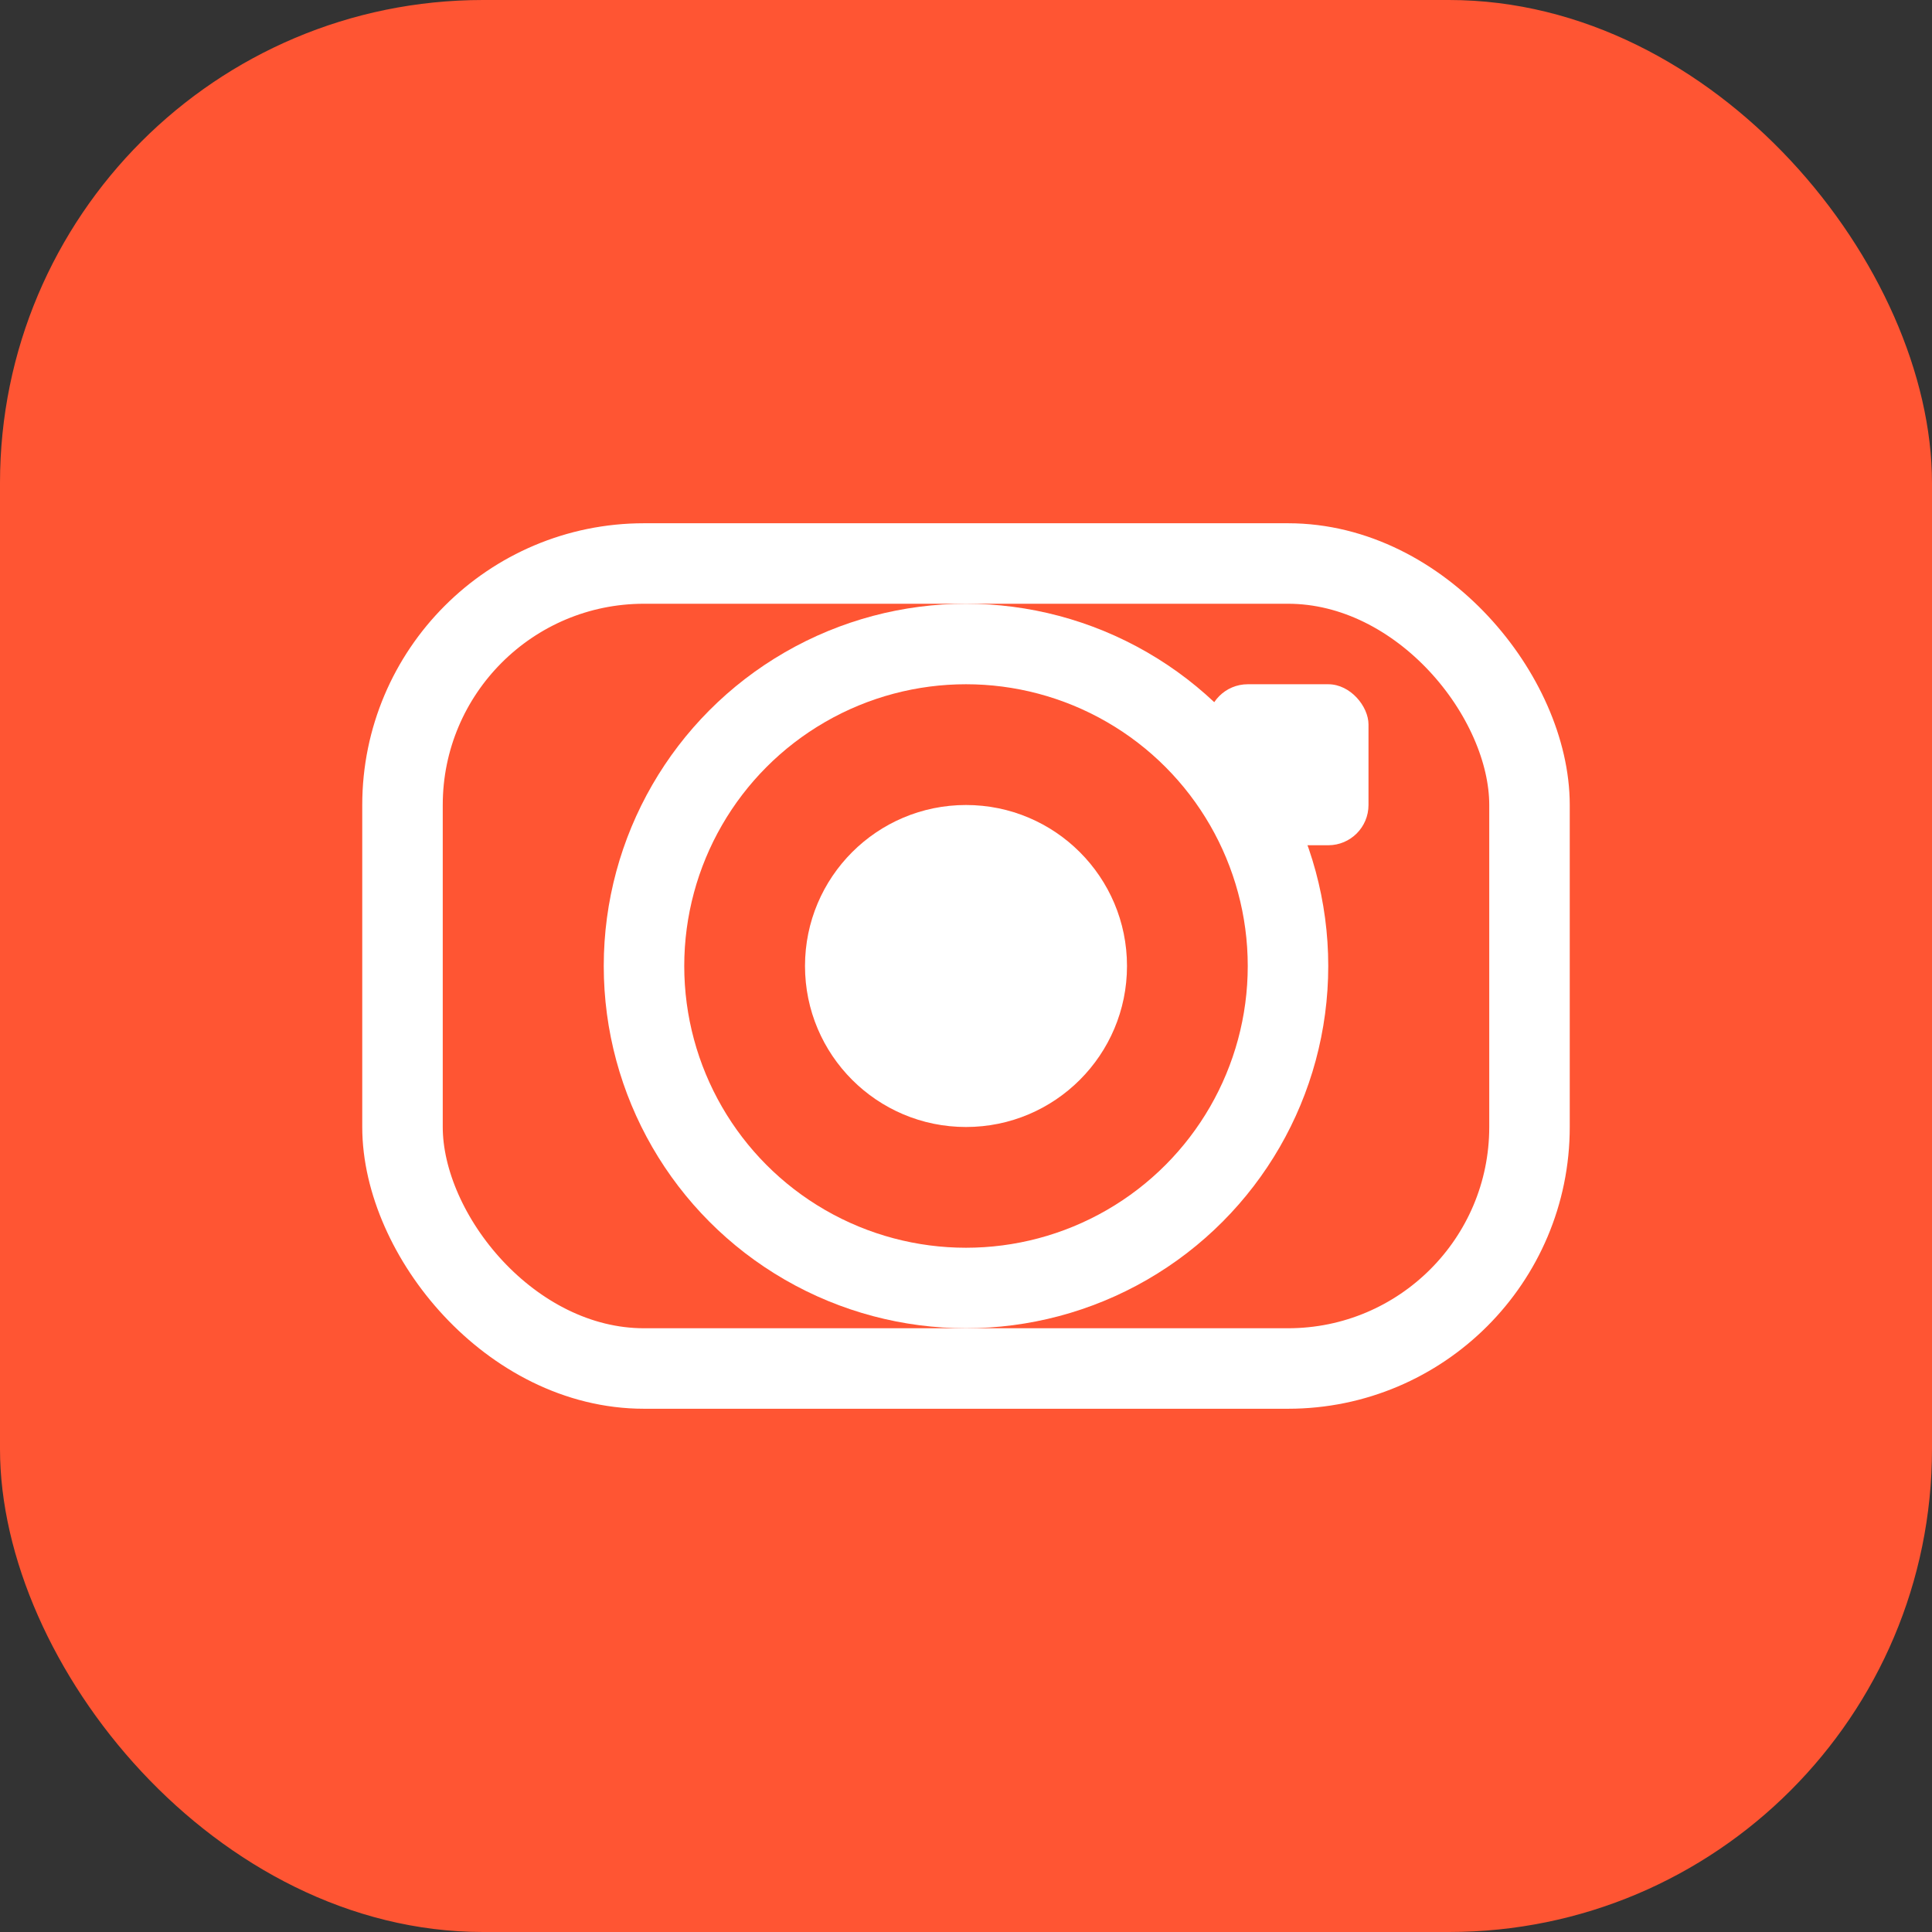 <?xml version="1.0" encoding="UTF-8"?>
<svg width="48" height="48" viewBox="0 0 48 48" fill="none" xmlns="http://www.w3.org/2000/svg">
    <rect x="0" y="0" width="48" height="48" fill="#333333" stroke="none"/>
    <!-- Background -->
    <rect width="48" height="48" rx="12" fill="#FF5533"/>
    
    <!-- Camera body -->
    <rect x="10" y="14" width="28" height="20" rx="6" stroke="white" stroke-width="2"/>
    
    <!-- Lens -->
    <circle cx="24" cy="24" r="8" stroke="white" stroke-width="2"/>
    <circle cx="24" cy="24" r="4" fill="white"/>
    
    <!-- Flash -->
    <rect x="30" y="17" width="4" height="4" rx="1" fill="white"/>
</svg> 
